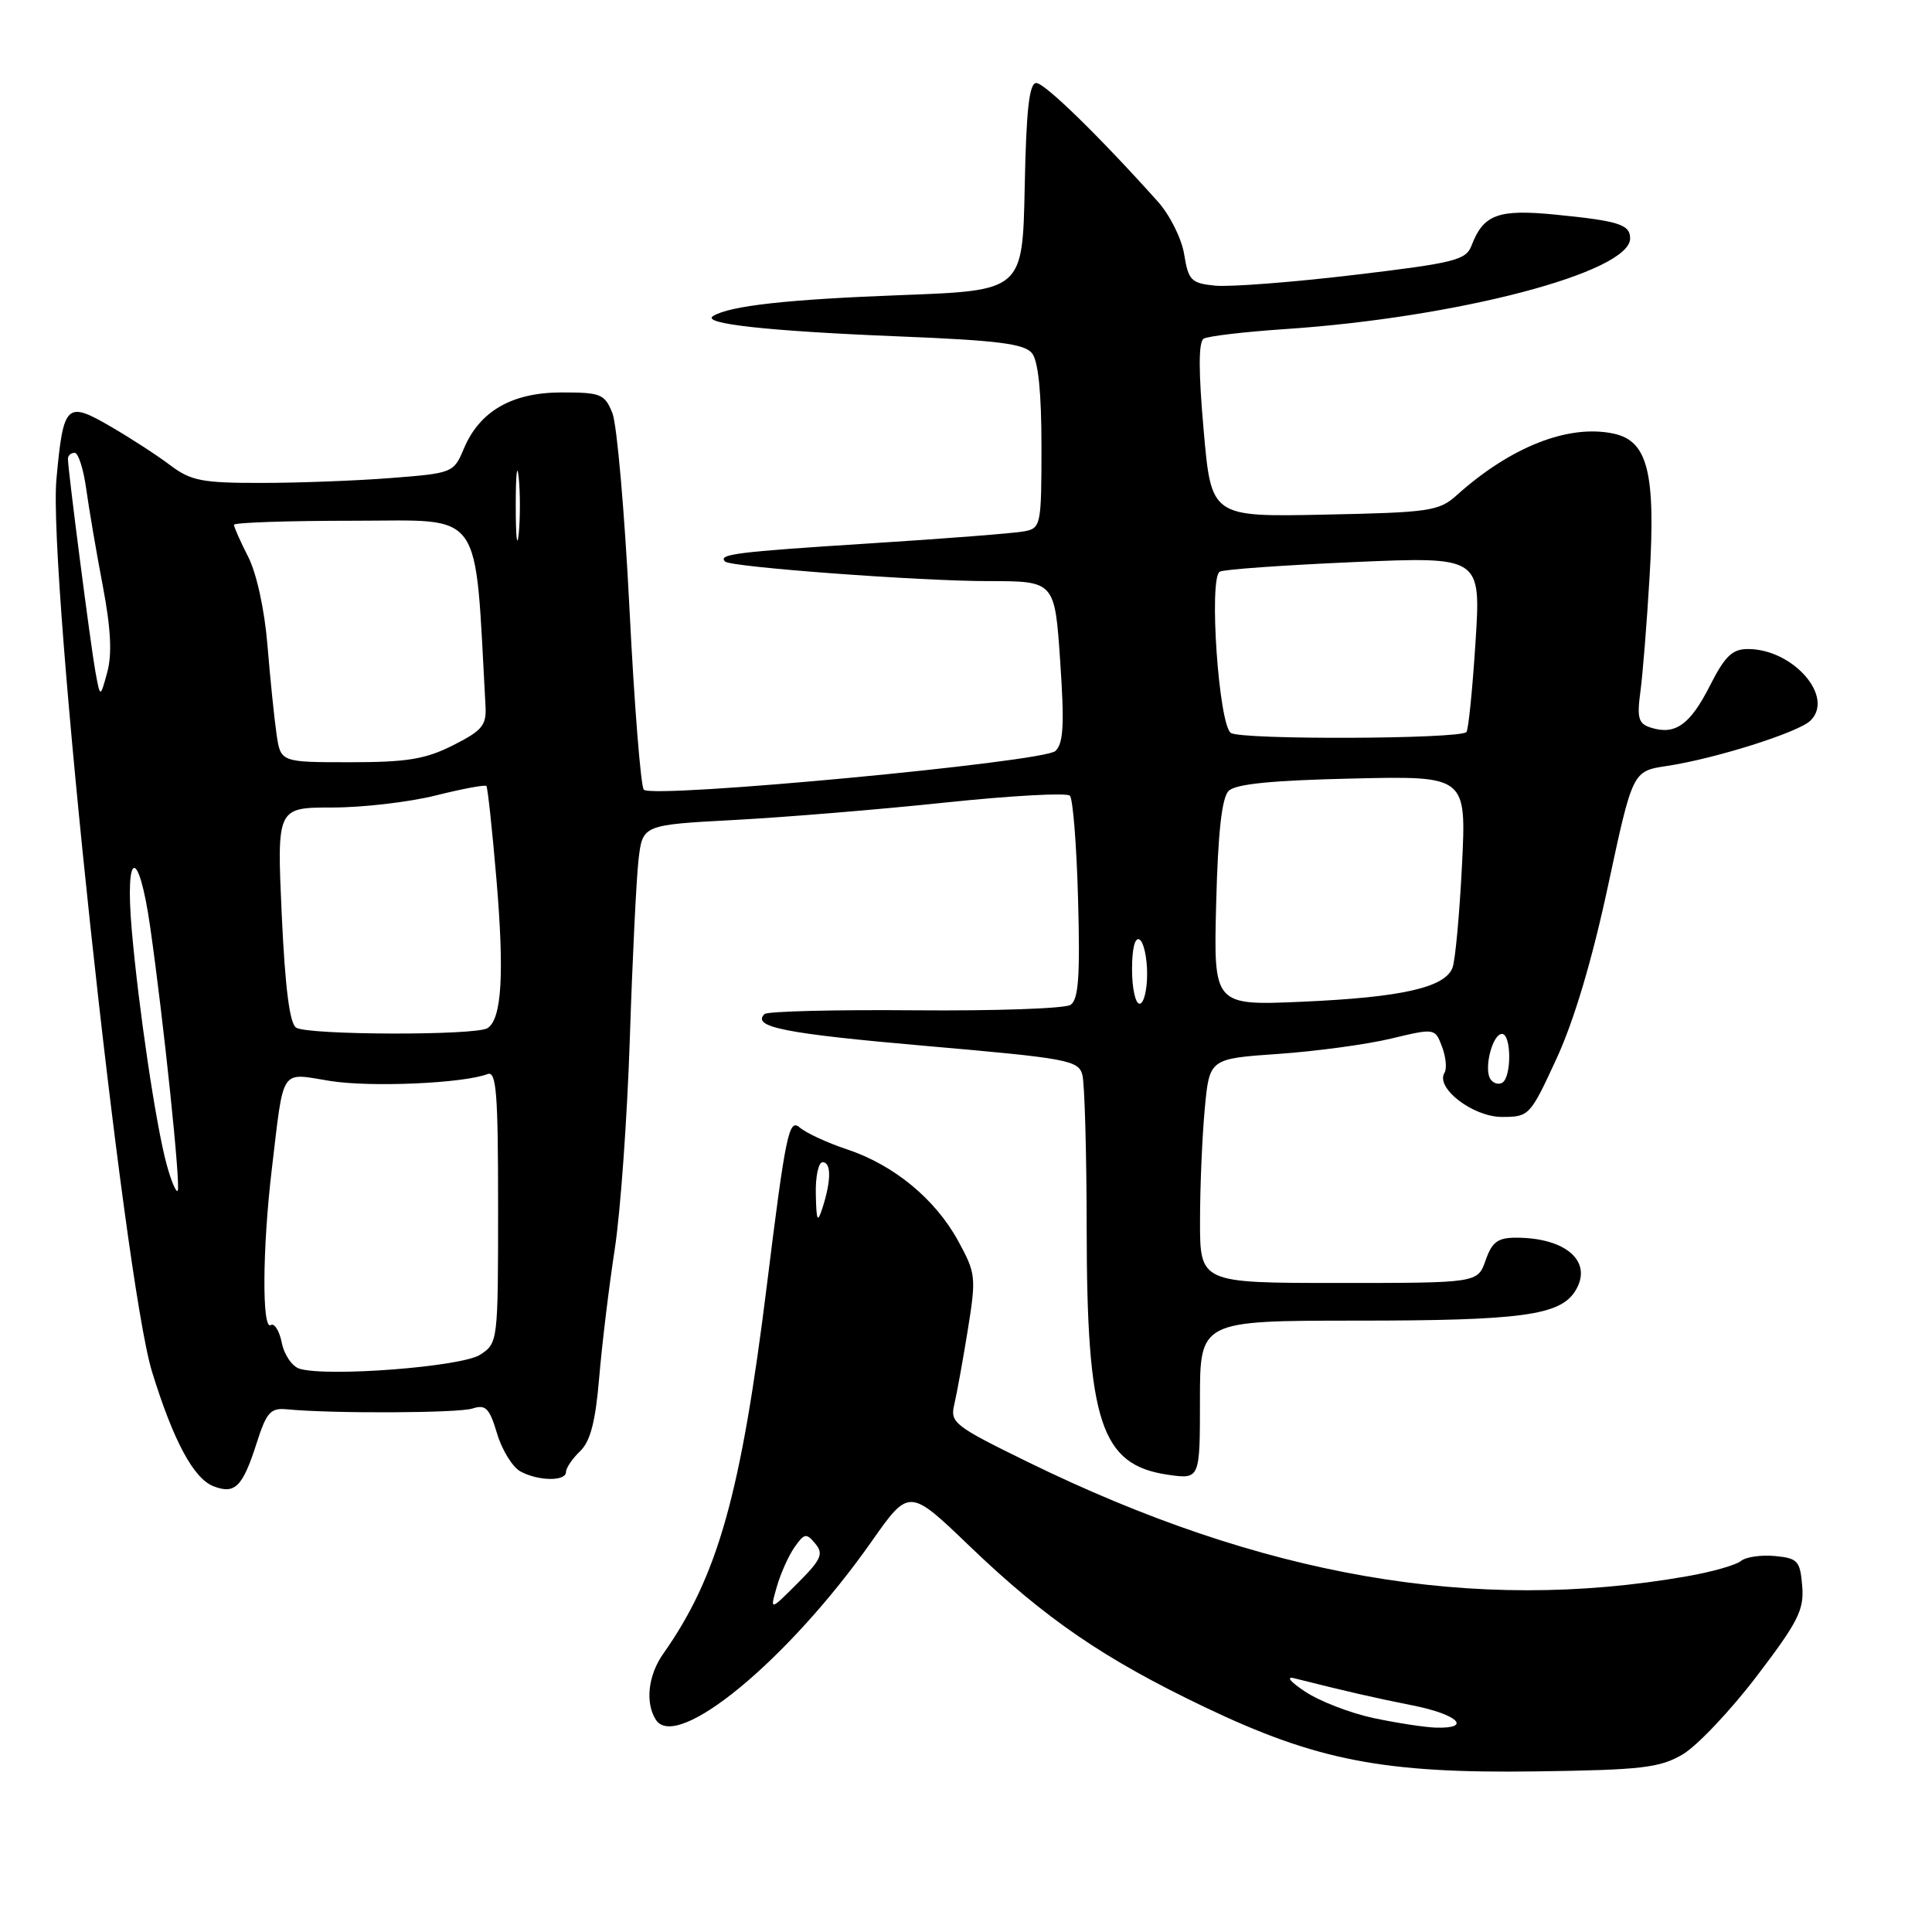 <?xml version="1.0" encoding="UTF-8" standalone="no"?>
<!DOCTYPE svg PUBLIC "-//W3C//DTD SVG 1.1//EN" "http://www.w3.org/Graphics/SVG/1.1/DTD/svg11.dtd" >
<svg xmlns="http://www.w3.org/2000/svg" xmlns:xlink="http://www.w3.org/1999/xlink" version="1.1" viewBox="0 0 256 256">
 <g >
 <path fill="currentColor"
d=" M 222.96 232.47 C 224.86 231.35 229.27 226.70 232.76 222.12 C 238.26 214.91 239.07 213.31 238.80 210.15 C 238.53 206.82 238.21 206.47 235.18 206.18 C 233.36 206.01 231.34 206.30 230.68 206.84 C 230.03 207.38 226.80 208.30 223.50 208.87 C 195.36 213.80 167.21 208.91 136.17 193.71 C 126.41 188.93 125.87 188.51 126.45 186.08 C 126.79 184.66 127.59 180.22 128.24 176.21 C 129.36 169.23 129.31 168.72 126.96 164.43 C 123.93 158.88 118.43 154.35 112.22 152.29 C 109.62 151.43 106.80 150.12 105.94 149.38 C 104.54 148.17 104.09 150.33 101.62 170.26 C 98.18 197.98 95.12 208.88 87.87 219.15 C 85.88 221.98 85.47 225.62 86.90 227.87 C 89.63 232.19 104.47 219.94 115.48 204.27 C 120.47 197.17 120.47 197.17 128.52 204.91 C 138.54 214.52 146.30 219.83 159.65 226.21 C 174.42 233.27 183.36 235.00 203.50 234.72 C 217.53 234.53 219.92 234.25 222.96 232.47 Z  M 34.01 191.21 C 35.31 187.13 35.85 186.53 38.01 186.74 C 43.96 187.32 60.68 187.25 62.59 186.64 C 64.36 186.07 64.85 186.56 65.87 189.97 C 66.53 192.17 67.93 194.42 68.97 194.98 C 71.37 196.27 75.00 196.30 75.00 195.04 C 75.00 194.51 75.84 193.27 76.87 192.29 C 78.23 190.98 78.91 188.37 79.40 182.50 C 79.77 178.10 80.70 170.45 81.46 165.50 C 82.22 160.55 83.12 147.95 83.46 137.50 C 83.80 127.05 84.32 116.43 84.61 113.90 C 85.15 109.30 85.15 109.30 97.32 108.65 C 104.02 108.29 116.59 107.26 125.26 106.34 C 133.93 105.43 141.35 105.02 141.76 105.43 C 142.17 105.83 142.66 112.03 142.85 119.21 C 143.13 129.37 142.91 132.45 141.85 133.15 C 141.11 133.64 131.83 133.96 121.23 133.87 C 110.64 133.78 101.67 134.00 101.30 134.37 C 99.58 136.09 103.98 136.96 122.68 138.59 C 141.50 140.23 142.90 140.49 143.42 142.43 C 143.72 143.57 143.98 152.74 143.99 162.81 C 144.01 188.47 145.87 194.12 154.75 195.41 C 159.00 196.02 159.00 196.02 159.00 185.51 C 159.00 175.00 159.00 175.00 179.75 174.99 C 201.60 174.99 206.72 174.29 208.73 171.06 C 211.13 167.21 207.55 164.00 200.88 164.00 C 198.46 164.00 197.70 164.57 196.85 167.00 C 195.80 170.00 195.80 170.00 177.40 170.00 C 159.00 170.00 159.00 170.00 159.01 161.75 C 159.01 157.21 159.30 150.53 159.64 146.89 C 160.26 140.28 160.26 140.28 169.38 139.65 C 174.40 139.30 181.12 138.39 184.32 137.62 C 190.14 136.23 190.14 136.23 191.08 138.70 C 191.59 140.06 191.74 141.61 191.40 142.16 C 190.17 144.16 195.18 148.00 199.02 148.00 C 202.62 148.00 202.75 147.86 206.26 140.25 C 208.58 135.21 210.97 127.19 213.08 117.34 C 216.33 102.18 216.33 102.18 220.84 101.50 C 227.23 100.54 238.24 97.07 239.88 95.50 C 243.14 92.36 237.60 86.00 231.61 86.00 C 229.53 86.00 228.56 86.94 226.56 90.88 C 223.95 96.03 221.97 97.44 218.76 96.42 C 217.10 95.90 216.89 95.17 217.36 91.65 C 217.67 89.37 218.22 82.50 218.58 76.38 C 219.39 62.68 218.34 58.45 213.87 57.47 C 207.89 56.16 200.18 59.18 193.00 65.64 C 190.68 67.72 189.42 67.91 175.50 68.19 C 160.50 68.50 160.50 68.50 159.49 57.00 C 158.80 49.23 158.80 45.30 159.49 44.88 C 160.04 44.54 164.88 43.97 170.24 43.61 C 193.14 42.08 216.00 36.08 216.00 31.59 C 216.00 29.75 214.49 29.27 206.11 28.44 C 198.50 27.69 196.56 28.41 194.98 32.55 C 194.25 34.47 192.72 34.85 179.34 36.44 C 171.18 37.41 162.93 38.04 161.01 37.85 C 157.83 37.53 157.47 37.16 156.91 33.71 C 156.58 31.62 155.01 28.49 153.42 26.71 C 145.60 17.99 138.43 11.00 137.31 11.00 C 136.38 11.00 135.98 14.56 135.78 24.75 C 135.50 38.50 135.50 38.50 119.50 39.10 C 104.33 39.67 96.74 40.51 94.50 41.87 C 92.82 42.89 101.70 43.87 119.00 44.57 C 132.24 45.10 135.75 45.55 136.75 46.81 C 137.58 47.85 138.00 52.05 138.00 59.17 C 138.00 69.56 137.92 69.98 135.75 70.40 C 134.51 70.65 125.17 71.38 115.00 72.02 C 97.46 73.14 95.10 73.44 96.08 74.41 C 96.83 75.14 121.86 77.00 130.94 77.00 C 139.76 77.00 139.76 77.00 140.48 87.61 C 141.05 95.96 140.92 98.49 139.85 99.51 C 138.31 100.98 86.52 105.85 85.31 104.64 C 84.91 104.24 84.05 93.47 83.41 80.70 C 82.77 67.94 81.75 56.26 81.15 54.75 C 80.13 52.21 79.63 52.00 74.43 52.00 C 67.83 52.00 63.53 54.48 61.44 59.50 C 60.12 62.64 59.96 62.71 51.80 63.34 C 47.24 63.70 39.49 63.99 34.59 63.99 C 26.81 64.00 25.30 63.71 22.59 61.67 C 20.89 60.38 17.32 58.06 14.65 56.51 C 8.80 53.11 8.40 53.49 7.48 63.45 C 6.33 75.79 16.37 169.50 20.15 181.78 C 22.97 190.92 25.66 195.93 28.30 196.94 C 31.14 198.04 32.15 197.02 34.01 191.21 Z  M 181.94 227.64 C 178.88 226.98 174.83 225.41 172.94 224.15 C 170.96 222.84 170.35 222.09 171.50 222.38 C 178.28 224.09 182.15 224.98 187.25 225.99 C 193.18 227.18 195.12 229.06 190.25 228.92 C 188.74 228.87 185.00 228.29 181.94 227.64 Z  M 102.93 210.26 C 103.43 208.50 104.49 206.14 105.28 205.01 C 106.58 203.16 106.85 203.11 108.03 204.54 C 109.16 205.89 108.82 206.65 105.68 209.79 C 102.01 213.46 102.01 213.46 102.93 210.26 Z  M 108.10 158.25 C 108.04 155.91 108.45 154.00 109.00 154.00 C 110.15 154.00 110.15 156.40 109.00 160.00 C 108.32 162.12 108.18 161.86 108.10 158.25 Z  M 39.71 181.37 C 38.72 181.08 37.66 179.53 37.34 177.93 C 37.02 176.34 36.36 175.28 35.88 175.58 C 34.70 176.31 34.77 165.41 36.01 154.97 C 37.65 141.23 37.04 142.15 43.73 143.23 C 49.08 144.09 61.38 143.56 64.60 142.32 C 65.77 141.88 66.00 144.79 66.00 159.87 C 66.00 177.81 65.98 177.97 63.62 179.51 C 61.20 181.10 43.43 182.48 39.71 181.37 Z  M 22.06 154.22 C 20.64 148.97 18.36 133.56 17.46 123.25 C 16.53 112.53 18.36 112.15 19.89 122.75 C 21.67 135.17 23.99 157.35 23.54 157.79 C 23.32 158.02 22.65 156.41 22.06 154.22 Z  M 197.47 142.96 C 196.60 141.54 197.77 137.00 199.02 137.00 C 200.27 137.00 200.31 142.69 199.07 143.46 C 198.56 143.77 197.84 143.55 197.47 142.96 Z  M 39.24 136.17 C 38.38 135.62 37.78 130.90 37.33 121.18 C 36.69 107.00 36.69 107.00 44.03 107.00 C 48.07 107.00 54.24 106.28 57.75 105.40 C 61.26 104.52 64.27 103.96 64.45 104.15 C 64.62 104.34 65.22 109.90 65.78 116.50 C 66.84 129.04 66.49 134.99 64.61 136.23 C 63.10 137.23 40.82 137.17 39.24 136.17 Z  M 150.00 128.44 C 150.00 125.66 150.39 124.12 151.00 124.50 C 151.55 124.84 152.00 126.89 152.00 129.06 C 152.00 131.23 151.55 133.00 151.00 133.00 C 150.45 133.00 150.00 130.95 150.00 128.44 Z  M 161.15 119.68 C 161.39 110.28 161.90 105.70 162.80 104.80 C 163.71 103.88 168.54 103.40 179.21 103.16 C 194.31 102.81 194.31 102.81 193.72 114.66 C 193.39 121.18 192.83 127.29 192.46 128.24 C 191.46 130.85 185.73 132.15 172.65 132.73 C 160.80 133.25 160.80 133.25 161.15 119.68 Z  M 36.64 97.25 C 36.34 95.19 35.80 89.90 35.44 85.50 C 35.06 80.82 34.00 75.96 32.89 73.79 C 31.85 71.75 31.00 69.84 31.00 69.54 C 31.00 69.24 38.16 69.00 46.90 69.00 C 64.29 69.00 62.86 66.99 64.33 93.50 C 64.48 96.11 63.92 96.79 60.04 98.75 C 56.38 100.60 53.93 101.00 46.38 101.00 C 37.18 101.00 37.18 101.00 36.64 97.25 Z  M 163.10 97.12 C 161.49 96.06 160.15 76.64 161.62 75.75 C 162.11 75.45 170.09 74.89 179.37 74.48 C 196.24 73.75 196.24 73.75 195.51 85.12 C 195.11 91.38 194.57 96.72 194.31 97.00 C 193.43 97.94 164.51 98.05 163.10 97.12 Z  M 12.64 89.00 C 12.00 85.45 9.00 62.24 9.00 60.79 C 9.00 60.36 9.40 60.00 9.89 60.00 C 10.37 60.00 11.06 62.14 11.42 64.75 C 11.78 67.36 12.76 73.13 13.61 77.58 C 14.69 83.26 14.87 86.67 14.21 89.08 C 13.28 92.50 13.28 92.50 12.64 89.00 Z  M 68.34 67.00 C 68.34 62.88 68.51 61.19 68.73 63.25 C 68.94 65.31 68.94 68.69 68.73 70.75 C 68.51 72.81 68.34 71.12 68.34 67.00 Z "/>
</g>
</svg>